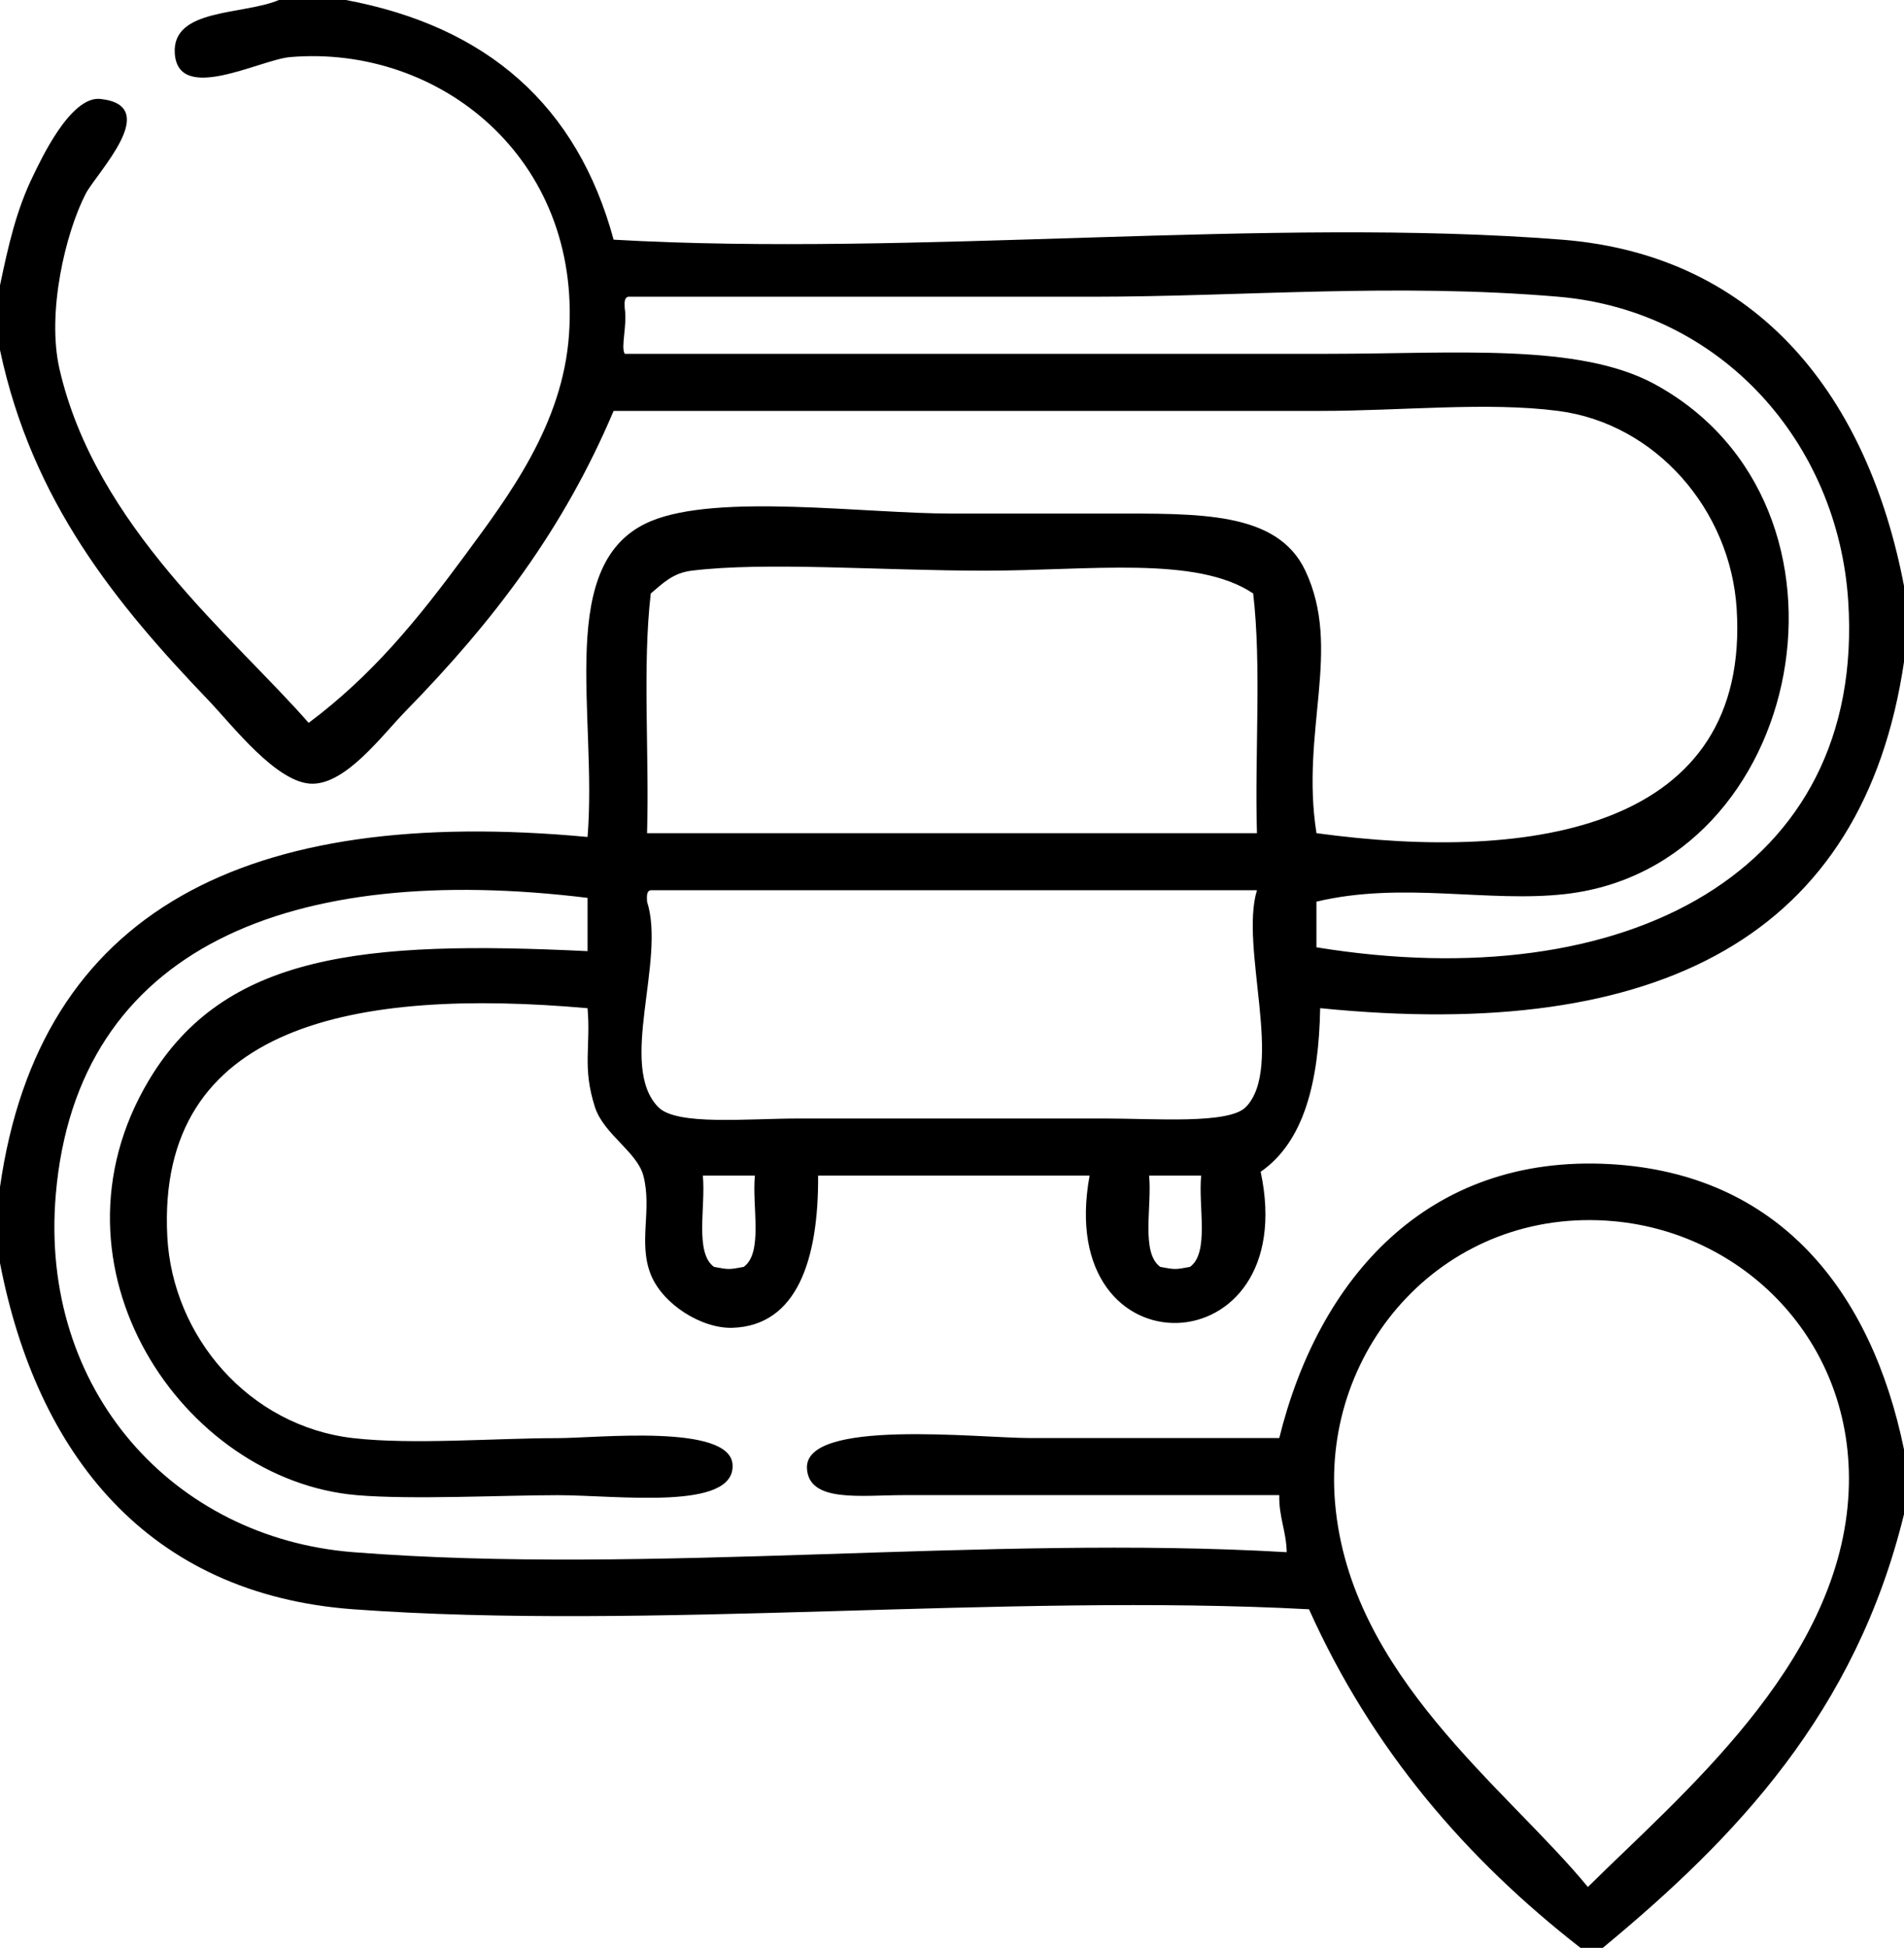 <svg width="44" height="45" viewBox="0 0 44 45" fill="none" xmlns="http://www.w3.org/2000/svg">
<path fill-rule="evenodd" clip-rule="evenodd" d="M6.445 0C6.961 0 7.477 0 7.992 0C11.262 0.612 13.341 2.44 14.18 5.537C21.141 5.937 29.332 5.004 36.094 5.537C40.683 5.899 43.175 9.227 44 13.536C44 14.121 44 14.707 44 15.293C43.064 21.602 38.389 24.085 30.508 23.291C30.477 24.988 30.14 26.372 29.133 27.071C30.104 31.624 24.327 31.802 25.18 27.159C23.088 27.159 20.997 27.159 18.906 27.159C18.918 29.095 18.421 30.626 16.929 30.675C16.205 30.698 15.309 30.123 15.039 29.444C14.743 28.7 15.075 27.948 14.867 27.159C14.722 26.611 13.952 26.204 13.749 25.577C13.451 24.65 13.655 24.191 13.578 23.292C8.243 22.821 3.613 23.641 3.866 28.565C3.986 30.88 5.753 32.947 8.163 33.224C9.536 33.381 11.433 33.224 12.89 33.224C13.795 33.224 16.877 32.884 16.929 33.839C16.988 34.91 14.278 34.542 12.89 34.542C11.629 34.542 9.52 34.65 8.249 34.542C4.225 34.2 0.873 29.264 3.437 24.962C5.185 22.03 8.402 21.721 13.578 21.974C13.578 21.564 13.578 21.154 13.578 20.743C6.755 19.907 1.778 21.86 1.289 27.598C0.904 32.115 4.005 35.532 8.164 35.859C15.008 36.398 22.783 35.453 29.735 35.859C29.725 35.371 29.552 35.05 29.563 34.541C26.847 34.541 23.867 34.541 20.883 34.541C19.901 34.541 18.692 34.721 18.648 33.925C18.585 32.763 22.606 33.222 23.805 33.222C25.962 33.222 27.662 33.222 29.563 33.222C30.468 29.554 32.969 26.656 37.211 26.894C41.124 27.115 43.251 29.842 44 33.487C44 33.985 44 34.483 44 34.981C42.883 39.551 40.129 42.447 37.039 45C36.867 45 36.696 45 36.524 45C33.889 42.948 31.711 40.43 30.25 37.178C23.242 36.803 14.98 37.677 8.164 37.178C3.41 36.829 0.856 33.596 0 29.18C0 28.594 0 28.008 0 27.422C0.912 21.03 5.698 18.601 13.578 19.336C13.81 16.483 12.81 12.973 15.039 12.041C16.598 11.39 19.97 11.865 22 11.865C23.249 11.865 24.326 11.865 25.61 11.865C27.702 11.865 29.515 11.806 30.165 13.184C31.022 15.001 30.048 16.886 30.423 19.248C35.467 19.937 40.451 19.126 40.133 14.063C39.99 11.786 38.271 9.786 36.008 9.493C34.367 9.28 32.392 9.493 30.508 9.493C25.337 9.493 19.016 9.493 14.18 9.493C13.032 12.203 11.441 14.315 9.367 16.436C8.834 16.982 8.007 18.106 7.219 18.106C6.399 18.106 5.366 16.75 4.812 16.173C2.689 13.956 0.745 11.592 0 8.087C0 7.589 0 7.091 0 6.592C0.192 5.679 0.375 4.852 0.774 4.043C0.934 3.719 1.624 2.21 2.321 2.286C3.769 2.443 2.224 4 1.977 4.483C1.514 5.384 1.075 7.22 1.375 8.526C2.21 12.159 5.383 14.701 7.133 16.7C8.601 15.6 9.635 14.335 10.742 12.833C11.758 11.456 13.002 9.809 13.149 7.735C13.438 3.64 10.139 1.028 6.703 1.319C6.013 1.378 4.114 2.41 4.039 1.231C3.973 0.184 5.62 0.352 6.445 0ZM14.437 7.119C14.499 7.521 14.341 8.011 14.437 8.174C19.628 8.174 25.464 8.174 30.68 8.174C33.629 8.174 36.489 7.92 38.242 8.877C43.374 11.678 41.731 20.02 36.179 20.654C34.382 20.86 32.413 20.356 30.422 20.83C30.422 21.182 30.422 21.533 30.422 21.885C37.57 23.05 43.117 20.156 42.711 13.887C42.474 10.235 39.789 7.177 36.008 6.855C32.237 6.534 28.68 6.855 25.265 6.855C21.751 6.855 18.335 6.855 14.523 6.855C14.424 6.87 14.43 6.994 14.437 7.119ZM22.773 13.184C20.34 13.184 17.699 12.973 15.984 13.184C15.553 13.237 15.326 13.467 15.039 13.711C14.843 15.386 15.007 17.428 14.953 19.248C19.65 19.248 24.349 19.248 29.047 19.248C28.993 17.428 29.156 15.386 28.96 13.711C27.659 12.83 25.157 13.184 22.773 13.184ZM14.953 20.83C15.391 22.192 14.275 24.619 15.211 25.576C15.635 26.01 17.25 25.84 18.477 25.84C21.305 25.84 22.89 25.84 25.524 25.84C26.697 25.84 28.398 25.976 28.79 25.576C29.682 24.663 28.646 21.886 29.047 20.566C24.378 20.566 19.709 20.566 15.04 20.566C14.939 20.581 14.946 20.705 14.953 20.83ZM16.5 29.268C16.842 29.332 16.845 29.332 17.187 29.268C17.641 28.94 17.376 27.878 17.445 27.159C17.044 27.159 16.643 27.159 16.242 27.159C16.312 27.878 16.047 28.94 16.5 29.268ZM26.813 29.268C27.155 29.332 27.158 29.332 27.5 29.268C27.953 28.94 27.688 27.878 27.758 27.159C27.357 27.159 26.956 27.159 26.555 27.159C26.624 27.878 26.359 28.94 26.813 29.268ZM42.711 34.629C42.96 31.115 40.382 28.493 37.297 28.213C33.426 27.862 30.543 31.1 30.852 34.717C31.192 38.706 34.815 41.307 36.695 43.594C38.835 41.473 42.438 38.494 42.711 34.629Z" fill="black"/>
</svg>
